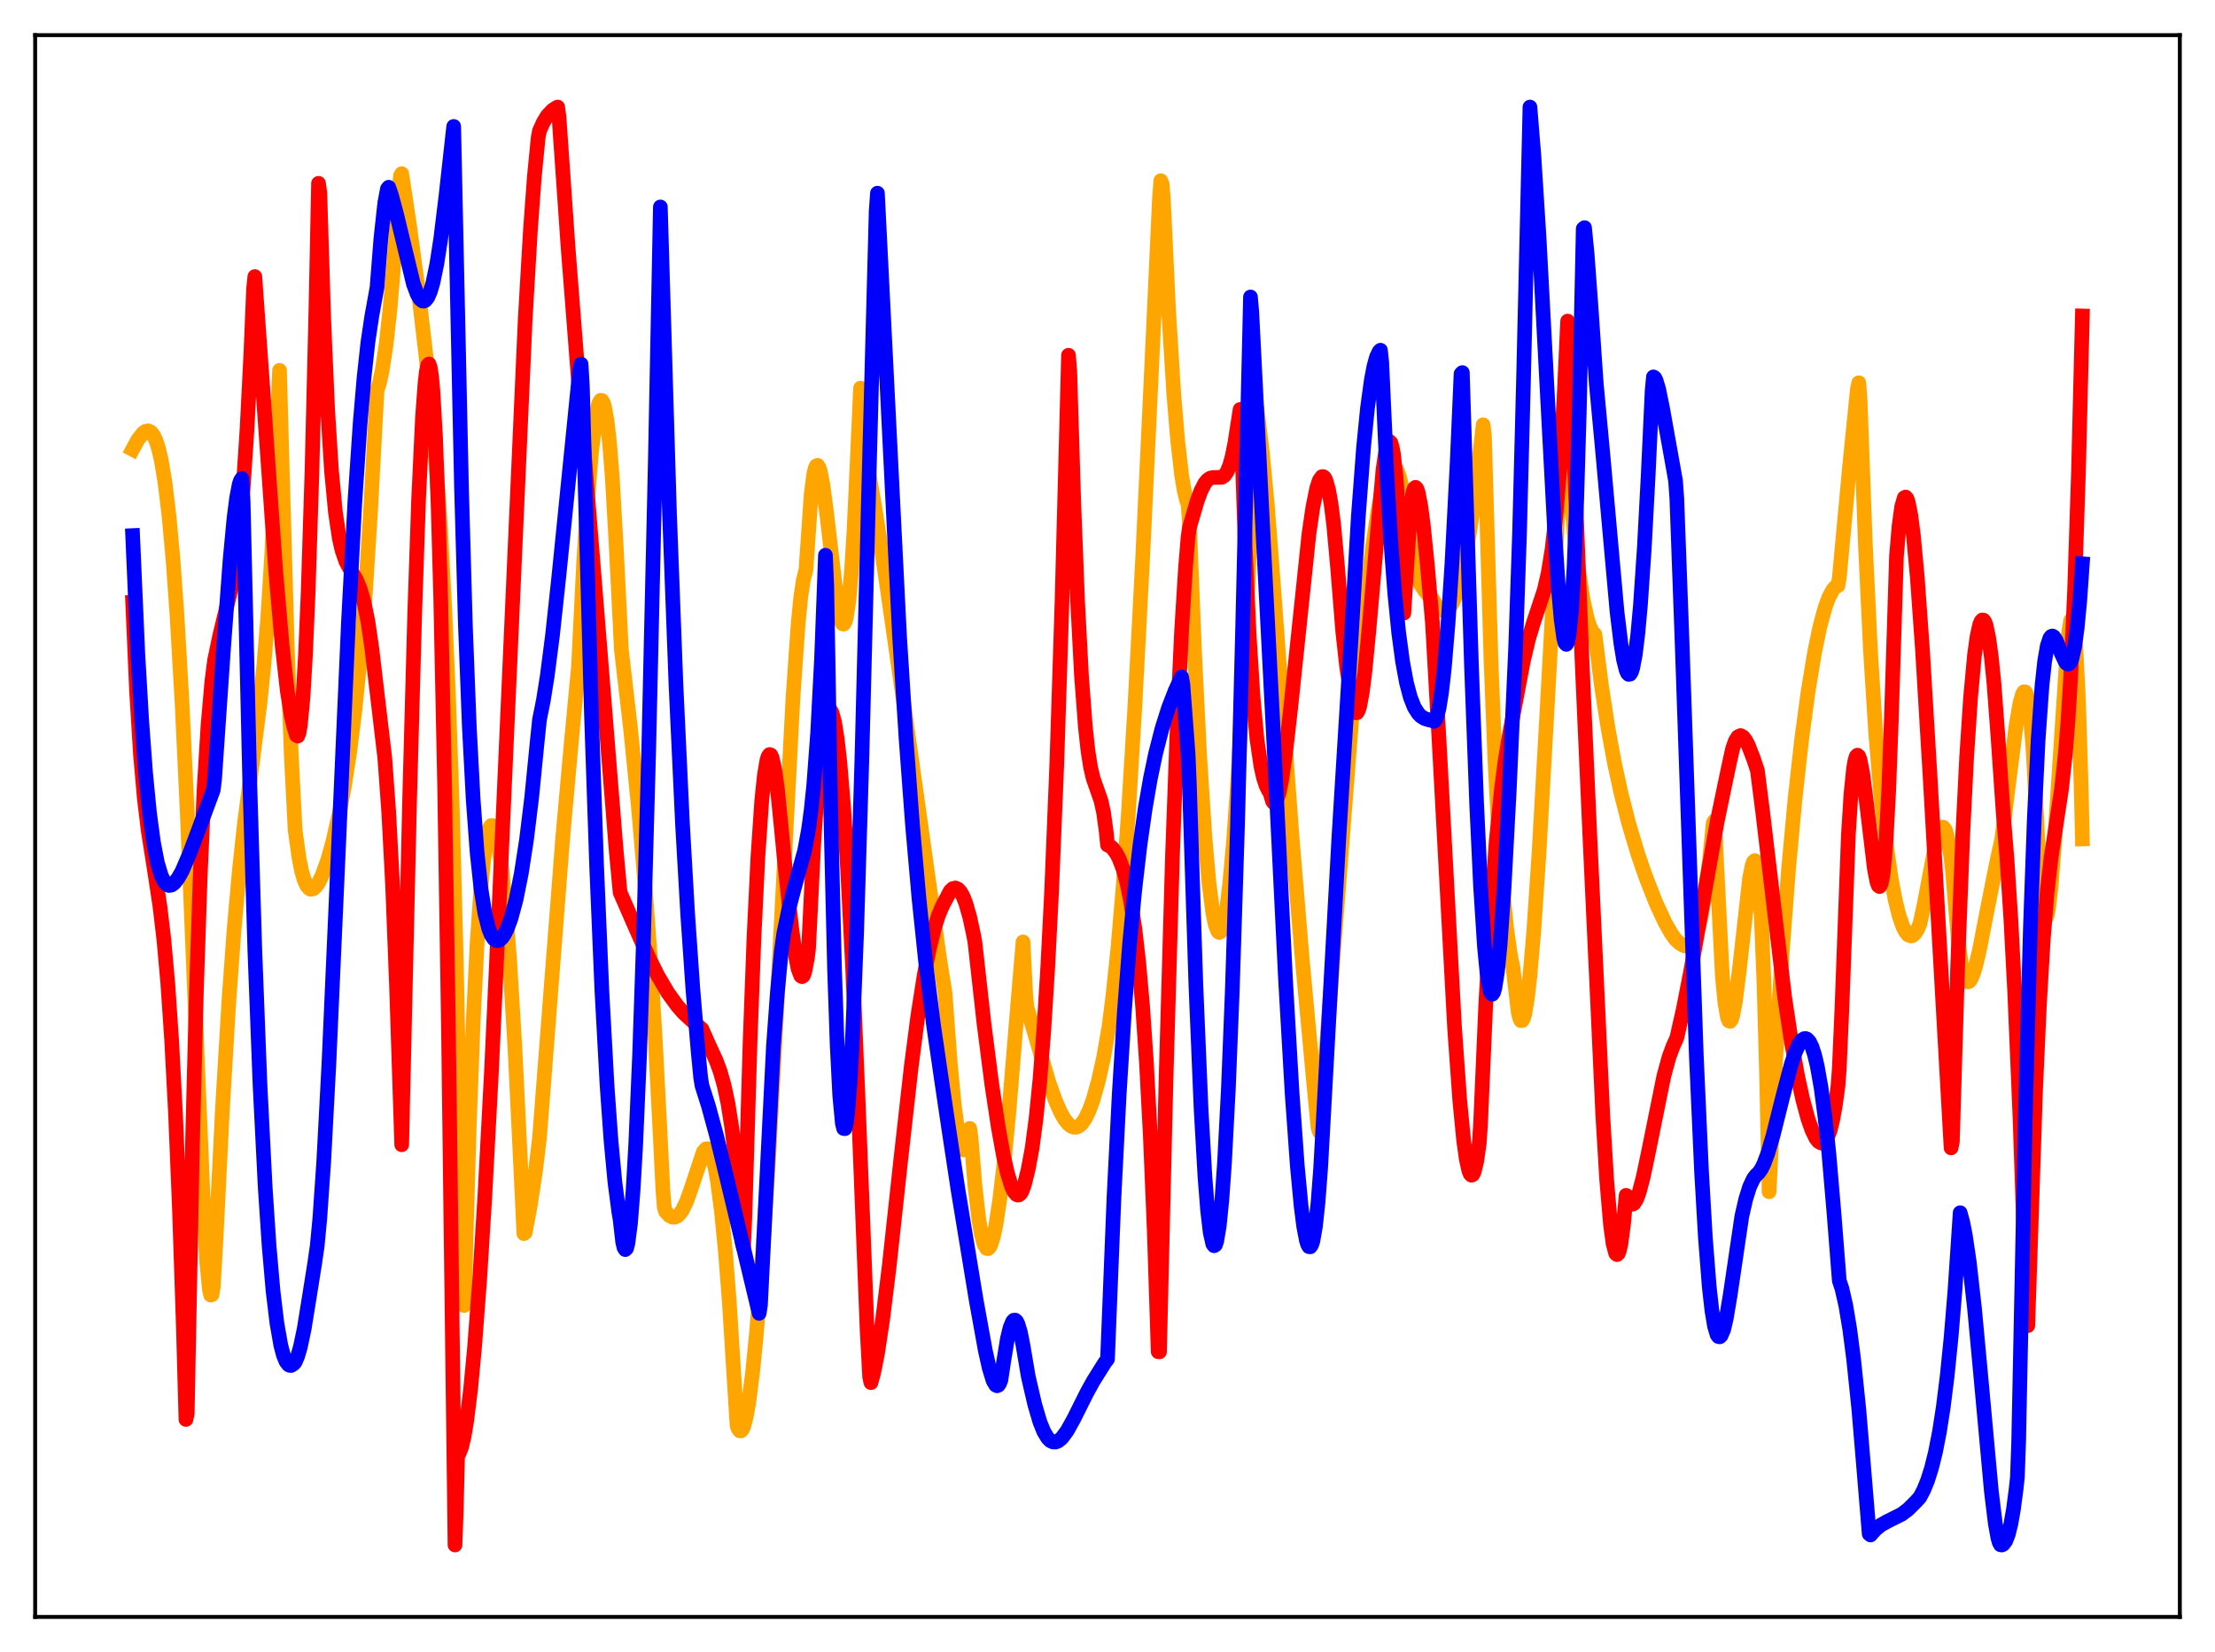 <?xml version="1.0" encoding="utf-8" standalone="no"?>
<!DOCTYPE svg PUBLIC "-//W3C//DTD SVG 1.1//EN"
  "http://www.w3.org/Graphics/SVG/1.1/DTD/svg11.dtd">
<svg xmlns:xlink="http://www.w3.org/1999/xlink" width="453.6pt" height="338.4pt" viewBox="0 0 453.6 338.4" xmlns="http://www.w3.org/2000/svg" version="1.1">
 <defs>
  <style type="text/css">*{stroke-linejoin: round; stroke-linecap: butt}</style>
 </defs>
 <g id="figure_1">
  <g id="patch_1">
   <path d="M 0 338.4 
L 453.6 338.4 
L 453.6 0 
L 0 0 
z
" style="fill: #ffffff"/>
  </g>
  <g id="axes_1">
   <g id="patch_2">
    <path d="M 7.2 331.2 
L 446.4 331.2 
L 446.4 7.2 
L 7.2 7.2 
z
" style="fill: #ffffff"/>
   </g>
   <g id="matplotlib.axis_1"/>
   <g id="matplotlib.axis_2"/>
   <g id="line2d_1">
    <path d="M 27.164 92.044 
L 28.228 90.061 
L 29.293 88.72 
L 29.825 88.346 
L 30.358 88.251 
L 30.89 88.498 
L 31.423 89.156 
L 31.955 90.289 
L 32.487 91.961 
L 33.02 94.239 
L 33.818 99.066 
L 34.617 105.748 
L 35.415 114.485 
L 36.214 125.537 
L 37.279 143.962 
L 38.343 166.462 
L 39.94 205.678 
L 41.537 244.179 
L 42.336 258.441 
L 42.868 264.049 
L 43.135 265.272 
L 43.401 265.208 
L 43.667 263.664 
L 44.199 254.471 
L 45.53 227.567 
L 46.861 205.181 
L 47.926 190.521 
L 48.991 178.529 
L 50.055 168.706 
L 51.652 156.435 
L 53.249 143.934 
L 54.048 136.117 
L 54.847 126.29 
L 55.645 113.622 
L 56.444 97.155 
L 57.242 75.861 
L 57.775 95.286 
L 58.839 132.886 
L 59.638 154.457 
L 60.436 170.021 
L 61.235 175.775 
L 61.767 178.434 
L 62.3 180.247 
L 62.832 181.441 
L 63.364 182.014 
L 63.631 182.157 
L 64.163 182.049 
L 64.695 181.588 
L 65.228 180.819 
L 66.026 179.18 
L 67.091 176.201 
L 68.156 172.446 
L 69.487 166.595 
L 70.551 160.89 
L 71.616 153.98 
L 72.681 145.492 
L 73.745 134.934 
L 74.81 121.689 
L 75.875 104.859 
L 77.206 80.026 
L 77.738 78.34 
L 78.271 75.846 
L 79.069 70.558 
L 79.868 63.256 
L 80.666 53.772 
L 81.997 36.017 
L 82.263 35.572 
L 83.86 46.16 
L 85.724 60.061 
L 87.321 73.628 
L 88.385 84.245 
L 89.45 97.124 
L 90.249 109.08 
L 91.047 123.87 
L 91.846 142.521 
L 92.644 166.331 
L 93.443 196.851 
L 94.508 249.48 
L 94.774 264.271 
L 95.04 267.41 
L 96.105 230.361 
L 96.903 209.291 
L 97.702 193.237 
L 98.5 181.666 
L 99.033 176.178 
L 99.565 172.318 
L 100.097 169.973 
L 100.364 169.36 
L 100.63 169.08 
L 100.896 169.114 
L 101.162 169.493 
L 101.695 171.174 
L 102.227 174.044 
L 102.759 178.057 
L 103.558 186.123 
L 104.356 196.556 
L 105.421 214.131 
L 106.486 235.887 
L 107.284 252.688 
L 107.551 252.485 
L 108.615 246.758 
L 109.68 239.722 
L 110.479 233.076 
L 112.342 208.997 
L 115.27 171.212 
L 116.867 153.449 
L 118.464 136.508 
L 119.529 115.194 
L 120.327 102.437 
L 121.126 92.613 
L 121.924 85.883 
L 122.457 83.181 
L 122.723 82.417 
L 122.989 82.009 
L 123.255 82.028 
L 123.521 82.442 
L 123.788 83.264 
L 124.32 86.231 
L 124.852 91.04 
L 125.385 97.781 
L 126.183 111.771 
L 127.248 133.087 
L 129.111 149.121 
L 130.708 165.004 
L 132.039 180.615 
L 133.104 195.306 
L 134.169 212.599 
L 135.233 233.215 
L 135.766 243.994 
L 136.032 247.354 
L 136.298 248.168 
L 137.097 249.009 
L 137.629 249.291 
L 138.161 249.329 
L 138.694 249.101 
L 139.226 248.609 
L 139.759 247.844 
L 140.557 246.195 
L 141.356 244.016 
L 144.017 235.978 
L 144.55 235.339 
L 144.816 235.281 
L 145.082 235.415 
L 145.348 235.729 
L 145.881 236.995 
L 146.413 239.08 
L 146.945 242.051 
L 147.744 248.153 
L 148.543 256.312 
L 149.341 266.53 
L 150.406 283.557 
L 150.938 292.042 
L 151.204 292.725 
L 151.471 293.07 
L 151.737 293.095 
L 152.003 292.813 
L 152.269 292.24 
L 152.801 290.269 
L 153.334 287.273 
L 154.132 281.027 
L 154.931 272.869 
L 155.996 259.333 
L 157.327 238.673 
L 158.924 209.473 
L 162.384 142.999 
L 163.449 127.746 
L 163.981 122.324 
L 164.513 118.802 
L 165.046 116.714 
L 166.111 101.27 
L 166.643 97.155 
L 166.909 95.985 
L 167.175 95.419 
L 167.441 95.319 
L 167.708 95.73 
L 167.974 96.531 
L 168.506 99.245 
L 169.305 105.283 
L 171.434 123.438 
L 171.967 126.301 
L 172.233 127.226 
L 172.499 127.749 
L 172.765 127.844 
L 173.031 127.45 
L 173.297 126.554 
L 173.83 123.068 
L 174.362 117.135 
L 174.895 108.544 
L 175.427 97.137 
L 176.225 79.493 
L 177.024 91.594 
L 179.153 103.997 
L 181.283 117.656 
L 184.211 138.015 
L 192.463 196.71 
L 193.527 203.366 
L 194.592 217.689 
L 195.391 226.122 
L 196.189 232.099 
L 196.721 234.536 
L 196.988 235.209 
L 197.254 235.546 
L 197.52 235.479 
L 197.786 235.017 
L 198.052 234.143 
L 198.585 231.138 
L 198.851 233.019 
L 199.649 242.834 
L 200.448 249.761 
L 200.98 252.874 
L 201.513 254.84 
L 202.045 255.717 
L 202.311 255.764 
L 202.577 255.563 
L 202.844 255.119 
L 203.376 253.536 
L 203.908 251.081 
L 204.707 245.903 
L 205.505 239.164 
L 206.57 228.175 
L 208.167 208.76 
L 209.498 192.935 
L 210.031 203.422 
L 210.297 206.277 
L 214.822 221.787 
L 216.153 225.497 
L 217.217 227.889 
L 218.016 229.287 
L 218.815 230.259 
L 219.347 230.676 
L 219.879 230.889 
L 220.412 230.889 
L 220.944 230.667 
L 221.476 230.217 
L 222.275 229.069 
L 223.073 227.406 
L 223.872 225.183 
L 224.937 221.373 
L 226.001 216.589 
L 227.066 210.58 
L 227.865 204.39 
L 228.929 194.214 
L 229.994 181.689 
L 231.059 166.793 
L 232.39 144.953 
L 233.987 114.545 
L 236.116 69.37 
L 237.447 40.52 
L 237.713 37.013 
L 237.98 37.686 
L 238.246 40.876 
L 239.311 63.592 
L 240.375 80.735 
L 241.174 90.314 
L 241.972 97.271 
L 242.505 100.488 
L 243.037 102.63 
L 243.303 103.283 
L 243.569 107.156 
L 244.634 133.802 
L 245.699 155.3 
L 246.764 171.652 
L 247.562 180.703 
L 248.361 186.947 
L 248.893 189.509 
L 249.425 190.82 
L 249.692 191.003 
L 249.958 190.87 
L 250.224 190.422 
L 250.756 188.579 
L 251.289 185.466 
L 251.821 181.094 
L 252.62 172.283 
L 253.418 160.884 
L 254.483 142.104 
L 255.814 114.317 
L 257.145 84.792 
L 257.411 83.647 
L 258.476 92.424 
L 259.54 103.562 
L 260.605 117.456 
L 264.598 171.491 
L 266.727 197.013 
L 269.123 222.837 
L 269.921 231.031 
L 270.188 231.83 
L 270.454 230.447 
L 272.849 198.091 
L 276.842 146.92 
L 278.705 131.503 
L 281.101 111.902 
L 282.166 104.793 
L 282.964 100.565 
L 283.763 97.496 
L 284.295 96.165 
L 284.828 95.446 
L 285.094 95.325 
L 285.36 95.366 
L 285.626 95.571 
L 286.159 96.478 
L 286.691 98.048 
L 287.223 100.272 
L 288.022 104.785 
L 288.82 110.6 
L 289.619 117.21 
L 290.684 119.331 
L 291.748 120.994 
L 292.813 122.238 
L 293.345 122.714 
L 294.144 123.959 
L 294.943 124.773 
L 295.475 125.031 
L 296.007 125.027 
L 296.54 124.732 
L 297.072 124.13 
L 297.604 123.201 
L 298.403 121.143 
L 299.201 118.264 
L 300 114.545 
L 301.065 108.298 
L 302.129 100.655 
L 303.46 89.44 
L 303.727 87.02 
L 303.993 89.297 
L 305.324 135.065 
L 306.122 155.299 
L 306.921 170.69 
L 307.719 181.986 
L 308.518 190.086 
L 309.316 195.657 
L 309.849 198.263 
L 310.913 207.386 
L 311.18 208.487 
L 311.446 209.054 
L 311.712 209.059 
L 311.978 208.606 
L 312.244 207.692 
L 312.777 204.549 
L 313.309 199.903 
L 314.108 190.557 
L 315.172 174.618 
L 316.769 146.248 
L 320.23 82.888 
L 322.359 109.005 
L 323.424 117.967 
L 324.223 122.973 
L 325.021 126.606 
L 325.553 128.289 
L 326.086 129.402 
L 326.618 129.946 
L 327.949 140.411 
L 329.28 149.053 
L 330.611 156.284 
L 331.942 162.414 
L 333.539 168.68 
L 335.402 174.896 
L 336.999 179.559 
L 339.129 184.987 
L 340.992 189.001 
L 342.323 191.318 
L 343.121 192.423 
L 343.92 193.155 
L 344.719 193.669 
L 345.251 193.811 
L 345.783 193.717 
L 346.316 193.313 
L 346.848 192.537 
L 347.38 191.332 
L 347.913 189.623 
L 348.445 187.346 
L 349.244 182.733 
L 350.042 176.534 
L 350.841 168.565 
L 351.107 168.139 
L 352.704 199.826 
L 353.236 205.425 
L 353.769 208.443 
L 354.035 209.104 
L 354.301 209.211 
L 354.567 208.867 
L 354.833 208.029 
L 355.366 205.238 
L 356.164 198.883 
L 358.294 179.893 
L 358.826 177.211 
L 359.092 176.514 
L 359.359 176.282 
L 359.625 176.643 
L 359.891 177.546 
L 360.157 179.775 
L 360.689 187.836 
L 361.222 201.027 
L 361.754 219.774 
L 362.287 244.109 
L 363.617 217.044 
L 364.948 195.379 
L 366.279 177.877 
L 367.61 163.488 
L 368.941 151.54 
L 370.272 141.636 
L 371.603 133.589 
L 372.668 128.455 
L 373.732 124.495 
L 374.531 122.313 
L 375.329 120.826 
L 375.862 120.227 
L 376.394 119.947 
L 376.66 118.384 
L 378.79 95.309 
L 380.387 79.531 
L 380.653 78.402 
L 380.919 81.894 
L 381.984 111.181 
L 383.049 133.321 
L 384.113 150.158 
L 385.178 162.928 
L 386.243 172.746 
L 387.308 180.097 
L 388.106 184.33 
L 388.905 187.566 
L 389.703 189.862 
L 390.236 190.871 
L 390.768 191.508 
L 391.3 191.711 
L 391.567 191.681 
L 392.099 191.268 
L 392.631 190.47 
L 393.164 189.258 
L 393.962 185.598 
L 396.624 171.688 
L 397.156 170.115 
L 397.423 169.652 
L 397.689 169.423 
L 397.955 169.443 
L 398.221 169.73 
L 398.487 170.3 
L 399.02 172.387 
L 399.552 175.838 
L 399.818 178.09 
L 401.149 193.988 
L 401.681 197.686 
L 402.214 199.948 
L 402.746 201.001 
L 403.012 201.128 
L 403.279 201.022 
L 403.545 200.706 
L 404.077 199.534 
L 404.609 197.778 
L 405.408 194.365 
L 407.005 186.1 
L 408.868 176.733 
L 409.933 171.864 
L 411.53 159.003 
L 412.861 148.635 
L 413.66 143.989 
L 414.192 142.141 
L 414.458 141.71 
L 414.724 141.717 
L 414.991 142.154 
L 415.257 143.079 
L 415.789 146.753 
L 416.321 153.197 
L 416.854 162.952 
L 417.652 178.994 
L 418.185 185.199 
L 418.451 186.98 
L 418.717 187.877 
L 418.983 188.017 
L 419.249 187.359 
L 419.516 186.01 
L 420.048 181.442 
L 420.847 170.88 
L 423.508 130.324 
L 424.041 127.088 
L 424.307 126.78 
L 424.573 127.499 
L 424.839 129.389 
L 425.105 132.574 
L 425.638 143.246 
L 426.17 160.469 
L 426.436 171.845 
L 426.436 171.845 
" clip-path="url(#p8b6791d822)" style="fill: none; stroke: #ffa500; stroke-width: 3; stroke-linecap: square"/>
   </g>
   <g id="line2d_2">
    <path d="M 27.164 123.36 
L 27.962 141.546 
L 28.761 154.471 
L 29.559 163.594 
L 30.358 170.199 
L 31.689 178.627 
L 32.753 185.657 
L 33.552 192.412 
L 34.351 201.316 
L 35.149 213.048 
L 35.948 228.266 
L 36.746 247.608 
L 37.545 271.7 
L 38.077 290.757 
L 38.343 289.563 
L 39.408 234.651 
L 40.207 203.415 
L 41.005 179.401 
L 41.804 161.465 
L 42.602 148.504 
L 43.401 139.432 
L 43.933 135.275 
L 44.998 130.198 
L 47.393 120.28 
L 48.192 115.493 
L 48.991 108.959 
L 49.789 99.975 
L 50.588 87.917 
L 51.386 72.16 
L 51.919 59.226 
L 52.185 56.656 
L 53.782 79.026 
L 56.444 116.759 
L 57.775 132.166 
L 58.839 141.564 
L 59.638 146.57 
L 60.17 148.855 
L 60.703 150.619 
L 60.969 150.781 
L 61.235 150.102 
L 61.501 148.576 
L 62.033 143.027 
L 62.566 133.999 
L 63.098 121.476 
L 63.897 96.234 
L 64.695 63.298 
L 65.228 37.548 
L 65.494 39.417 
L 66.292 65.333 
L 67.091 83.772 
L 67.889 96.504 
L 68.688 104.908 
L 69.487 110.29 
L 70.019 112.641 
L 70.817 114.972 
L 71.616 116.481 
L 72.947 118.69 
L 73.745 120.574 
L 74.544 123.333 
L 75.343 127.282 
L 76.141 132.754 
L 78.803 155.303 
L 79.601 166.29 
L 80.4 181.41 
L 81.199 201.922 
L 82.263 234.486 
L 83.86 164.719 
L 84.925 125.636 
L 85.724 102.304 
L 86.522 85.434 
L 87.055 78.294 
L 87.321 76.047 
L 87.587 74.824 
L 87.853 74.55 
L 88.119 75.319 
L 88.385 77.17 
L 88.652 80.053 
L 89.184 89.386 
L 89.716 103.455 
L 90.249 122.461 
L 91.047 160.765 
L 91.846 211.242 
L 92.644 274.269 
L 93.177 316.473 
L 93.443 309.243 
L 93.709 298.054 
L 93.975 297.776 
L 94.508 296.483 
L 95.04 294.229 
L 95.572 291.041 
L 96.371 284.563 
L 97.169 276.131 
L 98.234 262.023 
L 99.299 244.89 
L 100.63 219.743 
L 102.227 185.279 
L 107.551 65.45 
L 108.615 47.238 
L 109.414 36.315 
L 110.212 28.178 
L 110.479 26.78 
L 111.277 25.021 
L 112.076 23.715 
L 113.14 22.58 
L 113.939 22.057 
L 114.205 21.927 
L 114.471 23.893 
L 116.335 50.701 
L 118.996 84.795 
L 126.183 174.193 
L 126.982 182.778 
L 130.708 191.309 
L 132.838 196.079 
L 134.701 199.831 
L 136.831 203.449 
L 138.694 206.011 
L 140.025 207.531 
L 141.888 209.233 
L 143.751 210.811 
L 145.082 213.824 
L 146.679 217.298 
L 147.478 219.462 
L 148.276 222.271 
L 149.075 226.01 
L 149.873 231.066 
L 150.672 237.898 
L 151.471 247.011 
L 152.003 254.666 
L 152.269 255.587 
L 152.535 249.339 
L 153.6 213.531 
L 154.399 192.147 
L 155.197 175.687 
L 155.996 163.944 
L 156.528 158.82 
L 157.06 155.677 
L 157.327 154.888 
L 157.593 154.548 
L 157.859 154.654 
L 158.125 155.247 
L 158.657 157.62 
L 159.19 161.478 
L 159.988 169.478 
L 160.787 177.769 
L 162.118 190.104 
L 162.916 195.836 
L 163.449 198.498 
L 163.981 199.883 
L 164.247 200.058 
L 164.513 199.851 
L 164.78 199.165 
L 165.312 196.418 
L 165.578 194.301 
L 166.643 172.787 
L 167.441 160.837 
L 168.24 152.357 
L 168.772 148.571 
L 169.305 146.257 
L 169.571 145.644 
L 169.837 145.404 
L 170.103 145.499 
L 170.369 145.943 
L 170.902 147.905 
L 171.434 151.235 
L 171.967 155.901 
L 172.765 165.401 
L 173.564 177.803 
L 174.628 198.692 
L 175.693 224.346 
L 177.556 272.104 
L 178.089 282.03 
L 178.355 283.207 
L 178.887 281.294 
L 179.686 277.319 
L 180.751 270.297 
L 182.081 259.5 
L 184.477 237.437 
L 186.607 218.495 
L 187.937 208.244 
L 189.268 199.697 
L 190.333 194.206 
L 191.398 189.929 
L 192.196 187.446 
L 192.995 185.558 
L 194.592 182.517 
L 195.124 182.016 
L 195.657 181.885 
L 196.189 182.127 
L 196.721 182.712 
L 197.254 183.686 
L 197.786 185.052 
L 198.585 187.826 
L 199.383 191.54 
L 199.649 193.005 
L 201.513 209.703 
L 203.11 222.135 
L 204.441 230.959 
L 205.505 236.792 
L 206.304 240.291 
L 207.103 242.924 
L 207.635 244.067 
L 208.167 244.698 
L 208.433 244.799 
L 208.7 244.744 
L 208.966 244.522 
L 209.232 244.123 
L 209.764 242.719 
L 210.563 239.488 
L 211.361 235.182 
L 212.16 229.16 
L 212.959 221.234 
L 213.757 211.044 
L 214.556 198.272 
L 215.354 182.575 
L 216.419 156.41 
L 217.484 123.21 
L 218.815 72.77 
L 219.081 76.169 
L 219.879 102.568 
L 220.678 123.204 
L 221.476 138.481 
L 222.275 149.02 
L 222.807 153.832 
L 223.34 157.194 
L 223.872 159.473 
L 224.671 161.734 
L 225.469 164.016 
L 226.001 166.452 
L 226.534 170.363 
L 226.8 173.084 
L 227.332 173.327 
L 227.865 173.786 
L 228.663 174.887 
L 229.196 175.916 
L 229.994 178.014 
L 230.793 180.941 
L 231.591 184.894 
L 232.39 190.122 
L 233.188 197.055 
L 233.987 206.125 
L 234.785 217.861 
L 235.584 233.034 
L 236.383 252.361 
L 237.181 276.877 
L 237.447 276.9 
L 238.778 221.315 
L 240.109 175.189 
L 241.174 146.199 
L 241.972 129.235 
L 242.771 116.343 
L 243.303 109.932 
L 243.569 108.111 
L 245.167 102.625 
L 245.965 100.464 
L 246.764 98.931 
L 247.296 98.302 
L 247.828 97.945 
L 248.361 97.81 
L 250.224 97.77 
L 250.756 97.397 
L 251.289 96.627 
L 251.821 95.335 
L 252.353 93.395 
L 252.886 90.721 
L 253.951 83.868 
L 254.217 88.122 
L 255.015 112.332 
L 255.814 130.145 
L 256.612 142.862 
L 257.411 151.454 
L 258.209 156.91 
L 258.742 159.302 
L 259.274 160.92 
L 259.807 161.985 
L 260.073 162.358 
L 260.605 164.15 
L 260.871 164.463 
L 261.137 164.422 
L 261.404 164.051 
L 261.936 162.422 
L 262.468 159.763 
L 263.267 154.232 
L 264.332 144.842 
L 268.058 109.339 
L 268.857 103.897 
L 269.655 99.947 
L 270.188 98.357 
L 270.72 97.638 
L 270.986 97.624 
L 271.252 97.852 
L 271.519 98.373 
L 272.051 100.249 
L 272.583 103.226 
L 273.116 107.441 
L 273.914 116.2 
L 274.979 129.41 
L 275.777 136.65 
L 276.576 141.643 
L 277.108 144.57 
L 277.375 145.506 
L 277.641 145.989 
L 277.907 145.974 
L 278.173 145.529 
L 278.439 144.689 
L 278.972 141.823 
L 279.504 137.635 
L 280.303 129.412 
L 283.231 96.109 
L 283.763 92.569 
L 284.295 90.663 
L 284.561 90.418 
L 284.828 90.695 
L 285.094 91.561 
L 285.36 92.974 
L 285.892 97.77 
L 286.425 105.233 
L 286.957 115.509 
L 287.489 125.596 
L 288.82 104.481 
L 289.353 100.868 
L 289.619 100.059 
L 289.885 99.821 
L 290.151 100.106 
L 290.417 100.862 
L 290.95 103.6 
L 291.482 107.672 
L 292.281 115.498 
L 293.345 127.591 
L 294.676 151.227 
L 297.871 210.481 
L 298.935 225.374 
L 299.734 233.58 
L 300.266 237.407 
L 300.799 239.811 
L 301.065 240.457 
L 301.331 240.723 
L 301.597 240.605 
L 301.863 240.1 
L 302.396 237.928 
L 302.928 234.221 
L 303.194 230.24 
L 304.259 205.707 
L 305.324 186.813 
L 306.388 172.512 
L 307.453 161.836 
L 308.252 155.692 
L 309.05 150.821 
L 310.913 140.884 
L 311.978 135.304 
L 313.043 130.815 
L 314.108 127.301 
L 316.237 120.887 
L 317.036 117.418 
L 317.834 112.547 
L 318.633 105.592 
L 319.431 95.917 
L 320.23 82.864 
L 321.028 65.769 
L 321.295 66.552 
L 323.956 134.832 
L 325.553 170.703 
L 327.151 205.008 
L 328.215 228.236 
L 329.014 241.546 
L 329.812 250.892 
L 330.345 254.799 
L 330.877 256.765 
L 331.143 256.983 
L 331.409 256.752 
L 331.676 255.971 
L 331.942 254.746 
L 332.474 250.763 
L 333.007 244.843 
L 333.273 245.094 
L 333.805 246.352 
L 334.071 246.612 
L 334.337 246.659 
L 334.604 246.517 
L 335.136 245.681 
L 335.668 244.259 
L 336.467 241.256 
L 337.532 236.225 
L 340.726 220.442 
L 341.791 216.53 
L 342.589 214.363 
L 343.388 212.59 
L 344.719 206.689 
L 346.316 198.502 
L 348.711 184.851 
L 351.639 168.362 
L 353.236 160.65 
L 354.301 155.64 
L 354.833 153.278 
L 355.366 151.779 
L 355.898 150.923 
L 356.431 150.662 
L 356.963 150.951 
L 357.495 151.643 
L 358.028 152.665 
L 359.092 155.413 
L 359.891 157.824 
L 360.956 166.184 
L 365.481 204.327 
L 366.812 213.14 
L 368.143 220.509 
L 369.207 225.359 
L 370.272 229.268 
L 371.071 231.521 
L 371.869 233.159 
L 372.401 233.822 
L 372.934 234.122 
L 373.2 234.158 
L 373.732 233.791 
L 374.265 232.922 
L 374.797 231.479 
L 375.329 229.331 
L 375.862 226.325 
L 376.394 222.43 
L 376.66 218.847 
L 377.193 206.71 
L 378.524 170.945 
L 379.056 162.567 
L 379.588 157.359 
L 379.855 155.829 
L 380.121 154.947 
L 380.387 154.679 
L 380.653 154.92 
L 380.919 155.691 
L 381.452 158.403 
L 382.25 164.592 
L 383.847 177.972 
L 384.38 180.689 
L 384.646 181.396 
L 384.912 181.597 
L 385.178 181.153 
L 385.444 180.066 
L 385.711 178.248 
L 386.243 172.059 
L 386.775 162.062 
L 387.308 147.761 
L 388.372 113.873 
L 388.905 107.674 
L 389.437 103.76 
L 389.969 101.953 
L 390.236 101.808 
L 390.502 102.091 
L 390.768 102.83 
L 391.3 105.5 
L 391.833 109.635 
L 392.631 118.212 
L 393.696 133.087 
L 395.293 159.747 
L 399.552 235.128 
L 399.818 233.834 
L 400.883 198.373 
L 401.948 170.891 
L 402.746 154.984 
L 403.545 142.854 
L 404.343 134.212 
L 404.876 130.352 
L 405.408 127.964 
L 405.674 127.301 
L 405.94 126.989 
L 406.207 127.026 
L 406.473 127.409 
L 406.739 128.157 
L 407.271 130.72 
L 407.804 134.656 
L 408.336 139.975 
L 409.135 150.668 
L 410.199 166.079 
L 410.998 175.898 
L 411.796 188.293 
L 412.595 203.556 
L 413.66 228.858 
L 414.724 260.298 
L 414.991 269.15 
L 415.257 271.549 
L 416.854 223.277 
L 417.652 205.581 
L 418.451 192.18 
L 419.249 182.454 
L 420.048 175.516 
L 421.113 168.624 
L 422.177 161.595 
L 422.976 154.191 
L 423.508 147.423 
L 424.041 138.692 
L 424.839 121.038 
L 425.638 96.731 
L 426.436 64.723 
L 426.436 64.723 
" clip-path="url(#p8b6791d822)" style="fill: none; stroke: #ff0000; stroke-width: 3; stroke-linecap: square"/>
   </g>
   <g id="line2d_3">
    <path d="M 27.164 109.707 
L 28.228 133.965 
L 29.027 147.727 
L 29.825 158.445 
L 30.624 166.576 
L 31.423 172.531 
L 32.221 176.68 
L 33.02 179.35 
L 33.552 180.471 
L 34.084 181.133 
L 34.617 181.375 
L 35.149 181.275 
L 35.681 180.891 
L 36.48 179.861 
L 37.279 178.455 
L 38.876 174.735 
L 40.739 169.75 
L 43.667 161.839 
L 43.933 159.728 
L 45.796 132.538 
L 47.127 114.522 
L 47.926 106.095 
L 48.458 101.956 
L 48.991 99.185 
L 49.257 98.406 
L 49.523 98.029 
L 49.789 102.717 
L 51.12 159.152 
L 52.185 194.609 
L 53.249 222.297 
L 54.314 243.314 
L 55.113 255.256 
L 55.911 264.396 
L 56.71 271.053 
L 57.508 275.588 
L 58.041 277.597 
L 58.573 278.895 
L 59.105 279.568 
L 59.372 279.693 
L 59.638 279.691 
L 60.17 279.341 
L 60.436 279.011 
L 60.969 277.77 
L 61.501 275.943 
L 62.3 272.149 
L 63.364 265.565 
L 64.429 258.872 
L 64.961 255.184 
L 65.494 249.577 
L 66.292 237.979 
L 67.357 217.854 
L 68.954 181.835 
L 71.35 127.554 
L 72.681 102.646 
L 73.745 86.779 
L 74.544 77.402 
L 75.343 70.101 
L 76.141 64.75 
L 77.206 58.881 
L 78.004 48.798 
L 78.803 41.518 
L 79.335 38.683 
L 79.601 38.355 
L 80.134 39.877 
L 81.199 43.831 
L 84.659 58.167 
L 85.457 60.296 
L 85.99 61.209 
L 86.522 61.659 
L 86.788 61.682 
L 87.055 61.575 
L 87.587 60.952 
L 88.119 59.736 
L 88.652 57.937 
L 89.45 54.094 
L 90.249 48.961 
L 91.313 40.242 
L 92.911 25.898 
L 94.508 99.854 
L 95.306 128.062 
L 96.105 148.778 
L 96.903 163.834 
L 97.702 174.611 
L 98.5 182.1 
L 99.299 187.107 
L 100.097 190.259 
L 100.63 191.574 
L 101.162 192.355 
L 101.695 192.675 
L 102.227 192.595 
L 102.759 192.159 
L 103.292 191.396 
L 103.824 190.326 
L 104.623 188.195 
L 105.687 184.233 
L 106.752 178.917 
L 107.817 172.032 
L 108.881 163.346 
L 109.946 152.574 
L 110.479 147.41 
L 111.277 143.439 
L 112.076 138.404 
L 113.14 130.159 
L 114.471 117.822 
L 118.73 75.632 
L 118.996 74.582 
L 119.263 79.091 
L 121.126 146.562 
L 122.191 177.692 
L 123.255 202.878 
L 124.32 222.411 
L 125.119 233.592 
L 125.917 242.093 
L 126.716 248.202 
L 126.982 249.768 
L 127.514 254.4 
L 127.78 255.538 
L 128.047 255.962 
L 128.313 255.705 
L 128.579 254.691 
L 129.111 250.625 
L 129.644 243.86 
L 130.176 234.597 
L 130.975 216.106 
L 131.773 192.531 
L 132.838 153.976 
L 134.169 95.742 
L 135.233 42.39 
L 137.097 104.92 
L 138.428 140.261 
L 139.759 168.676 
L 140.823 187.213 
L 141.888 202.574 
L 142.953 215.238 
L 143.485 220.698 
L 143.751 222.366 
L 145.082 226.556 
L 146.679 232.423 
L 148.809 241.152 
L 155.463 269.018 
L 155.729 267.376 
L 158.391 214.202 
L 159.19 203.378 
L 159.988 194.927 
L 160.521 191.142 
L 161.585 186.015 
L 162.65 181.923 
L 164.78 174.238 
L 165.578 169.892 
L 166.111 165.939 
L 166.643 160.802 
L 167.441 150.131 
L 168.24 134.885 
L 169.039 113.732 
L 169.305 119.915 
L 170.103 165.446 
L 170.902 198.585 
L 171.434 214.023 
L 171.967 224.435 
L 172.499 230.086 
L 172.765 231.153 
L 173.031 231.195 
L 173.297 230.224 
L 173.564 228.212 
L 174.096 221.506 
L 174.628 211.432 
L 175.427 190.951 
L 176.492 155.865 
L 177.823 103.303 
L 179.42 43.339 
L 179.686 39.569 
L 184.211 130.273 
L 185.542 151.236 
L 186.873 169.086 
L 188.204 184.142 
L 189.535 196.858 
L 191.132 209.686 
L 192.729 220.647 
L 194.326 231.434 
L 196.189 243.711 
L 199.916 266.363 
L 201.779 276.642 
L 202.577 280.214 
L 203.376 282.817 
L 203.908 283.717 
L 204.175 283.856 
L 204.441 283.747 
L 204.707 283.356 
L 204.973 282.645 
L 205.505 279.094 
L 206.304 274.19 
L 206.836 271.974 
L 207.369 270.694 
L 207.635 270.415 
L 207.901 270.405 
L 208.167 270.64 
L 208.433 271.143 
L 208.966 272.891 
L 209.498 275.576 
L 210.563 281.902 
L 211.894 287.657 
L 212.959 291.274 
L 213.757 293.248 
L 214.556 294.571 
L 215.088 295.107 
L 215.62 295.364 
L 216.153 295.386 
L 216.685 295.184 
L 217.484 294.514 
L 218.548 293.064 
L 219.879 290.665 
L 222.541 285.336 
L 223.872 282.913 
L 226.268 279.09 
L 226.8 278.408 
L 228.131 245.165 
L 229.196 224.152 
L 230.26 207.155 
L 231.325 193.383 
L 232.39 182.194 
L 233.455 173.068 
L 234.519 165.602 
L 235.584 159.453 
L 236.649 154.359 
L 237.98 149.161 
L 239.311 144.963 
L 240.641 141.521 
L 241.972 138.645 
L 242.239 140.244 
L 243.303 154.355 
L 243.569 160.646 
L 244.9 201.791 
L 245.965 227.213 
L 246.764 241.185 
L 247.296 247.899 
L 247.828 252.439 
L 248.361 254.816 
L 248.627 255.172 
L 248.893 255.005 
L 249.159 254.248 
L 249.692 251.089 
L 250.224 245.76 
L 250.756 238.22 
L 251.555 222.988 
L 252.353 202.988 
L 253.418 169.402 
L 254.483 128.232 
L 256.08 60.829 
L 256.346 63.864 
L 258.742 111.144 
L 260.871 152.246 
L 263.267 200.861 
L 264.598 223.859 
L 265.663 238.734 
L 266.461 247.195 
L 266.993 251.319 
L 267.526 254.078 
L 267.792 254.927 
L 268.058 255.366 
L 268.324 255.389 
L 268.591 255.007 
L 268.857 254.205 
L 269.389 251.172 
L 269.921 246.239 
L 270.454 239.188 
L 271.252 224.688 
L 274.18 171.568 
L 276.044 141.391 
L 277.108 123.793 
L 278.173 105.699 
L 279.238 91.603 
L 280.036 83.624 
L 280.835 77.768 
L 281.367 75.004 
L 281.9 73.1 
L 282.432 72 
L 282.698 71.735 
L 282.964 74.239 
L 284.029 97.593 
L 284.828 111.044 
L 285.626 121.523 
L 286.425 129.536 
L 287.223 135.496 
L 288.022 139.823 
L 288.82 142.835 
L 289.619 144.858 
L 290.417 146.124 
L 290.95 146.681 
L 291.748 147.193 
L 292.813 147.508 
L 293.345 147.562 
L 293.612 147.751 
L 293.878 147.596 
L 294.144 147.119 
L 294.676 145.152 
L 295.209 141.837 
L 295.741 137.178 
L 296.54 127.703 
L 297.338 115.376 
L 298.403 94.783 
L 299.201 76.568 
L 299.468 76.319 
L 301.331 136.246 
L 302.396 164.657 
L 303.194 181.537 
L 303.993 193.903 
L 304.525 199.388 
L 305.057 202.63 
L 305.324 203.41 
L 305.59 203.654 
L 305.856 203.28 
L 306.122 202.376 
L 306.655 199.033 
L 307.187 193.679 
L 307.985 182.321 
L 309.05 162.379 
L 310.381 132.633 
L 311.18 109.14 
L 311.978 78.376 
L 313.309 21.927 
L 314.108 31.772 
L 315.172 48.506 
L 316.769 78.691 
L 318.367 108.757 
L 319.165 120.842 
L 319.697 126.849 
L 320.23 130.712 
L 320.496 131.725 
L 320.762 131.992 
L 321.028 131.543 
L 321.295 130.246 
L 321.827 125.026 
L 322.359 115.809 
L 322.892 102.262 
L 323.424 83.999 
L 324.223 46.846 
L 324.489 46.629 
L 325.021 52.004 
L 325.82 62.865 
L 326.884 78.454 
L 328.215 92.736 
L 331.143 125.313 
L 331.942 131.863 
L 332.474 135.121 
L 333.007 137.259 
L 333.273 137.865 
L 333.539 138.149 
L 333.805 138.096 
L 334.071 137.694 
L 334.337 136.896 
L 334.87 134.146 
L 335.402 129.849 
L 335.935 123.984 
L 336.733 112.209 
L 337.532 97.19 
L 338.33 80.035 
L 338.596 77.205 
L 338.863 77.383 
L 339.129 77.898 
L 339.661 79.653 
L 340.46 83.566 
L 343.121 98.43 
L 343.388 102.097 
L 344.452 131.12 
L 347.38 216.15 
L 348.445 239.865 
L 349.244 253.613 
L 350.042 263.727 
L 350.575 268.451 
L 351.107 271.659 
L 351.639 273.416 
L 351.905 273.779 
L 352.172 273.831 
L 352.438 273.596 
L 352.97 272.369 
L 353.503 270.106 
L 354.301 265.377 
L 356.697 249.15 
L 357.495 245.661 
L 358.294 243.1 
L 359.092 241.417 
L 359.625 240.715 
L 360.157 240.219 
L 360.689 239.457 
L 361.222 238.379 
L 362.02 236.247 
L 363.085 232.633 
L 364.948 225.172 
L 366.812 218.056 
L 367.61 215.639 
L 368.409 213.842 
L 368.941 213.096 
L 369.473 212.736 
L 369.74 212.714 
L 370.006 212.807 
L 370.538 213.362 
L 371.071 214.452 
L 371.603 216.094 
L 372.135 218.322 
L 372.934 222.825 
L 373.732 228.792 
L 374.531 236.302 
L 375.596 248.777 
L 376.66 262.331 
L 377.193 263.916 
L 377.991 267.407 
L 378.79 272.202 
L 379.588 278.332 
L 380.653 288.582 
L 381.718 301.291 
L 382.783 314.192 
L 383.049 314.414 
L 384.113 313.232 
L 385.178 312.376 
L 386.509 311.629 
L 389.437 310.171 
L 390.768 309.16 
L 392.365 307.568 
L 393.164 306.686 
L 393.962 305.162 
L 394.761 303.19 
L 395.559 300.654 
L 396.358 297.429 
L 397.156 293.349 
L 397.955 288.227 
L 398.753 281.844 
L 399.552 273.958 
L 400.351 264.264 
L 401.415 248.408 
L 401.948 250.361 
L 402.48 253.076 
L 403.279 258.506 
L 404.343 267.938 
L 405.674 282.223 
L 407.804 305.481 
L 408.602 312.034 
L 409.135 314.99 
L 409.401 315.925 
L 409.667 316.424 
L 409.933 316.473 
L 410.199 316.352 
L 410.732 315.666 
L 411.264 314.304 
L 411.796 312.159 
L 412.329 309.121 
L 412.861 305.077 
L 413.127 302.644 
L 413.393 295.28 
L 414.724 229.906 
L 415.789 190.211 
L 416.588 167.857 
L 417.386 151.426 
L 418.185 140.297 
L 418.717 135.426 
L 419.249 132.314 
L 419.782 130.706 
L 420.048 130.364 
L 420.314 130.274 
L 420.58 130.438 
L 421.113 131.261 
L 422.177 133.942 
L 422.976 135.638 
L 423.242 135.934 
L 423.508 136.041 
L 423.775 135.933 
L 424.041 135.566 
L 424.307 134.883 
L 424.839 132.555 
L 425.372 128.662 
L 425.904 123.05 
L 426.436 115.482 
L 426.436 115.482 
" clip-path="url(#p8b6791d822)" style="fill: none; stroke: #0000ff; stroke-width: 3; stroke-linecap: square"/>
   </g>
   <g id="patch_3">
    <path d="M 7.2 331.2 
L 7.2 7.2 
" style="fill: none; stroke: #000000; stroke-width: 0.8; stroke-linejoin: miter; stroke-linecap: square"/>
   </g>
   <g id="patch_4">
    <path d="M 446.4 331.2 
L 446.4 7.2 
" style="fill: none; stroke: #000000; stroke-width: 0.8; stroke-linejoin: miter; stroke-linecap: square"/>
   </g>
   <g id="patch_5">
    <path d="M 7.2 331.2 
L 446.4 331.2 
" style="fill: none; stroke: #000000; stroke-width: 0.8; stroke-linejoin: miter; stroke-linecap: square"/>
   </g>
   <g id="patch_6">
    <path d="M 7.2 7.2 
L 446.4 7.2 
" style="fill: none; stroke: #000000; stroke-width: 0.8; stroke-linejoin: miter; stroke-linecap: square"/>
   </g>
  </g>
 </g>
 <defs>
  <clipPath id="p8b6791d822">
   <rect x="7.2" y="7.2" width="439.2" height="324"/>
  </clipPath>
 </defs>
</svg>
